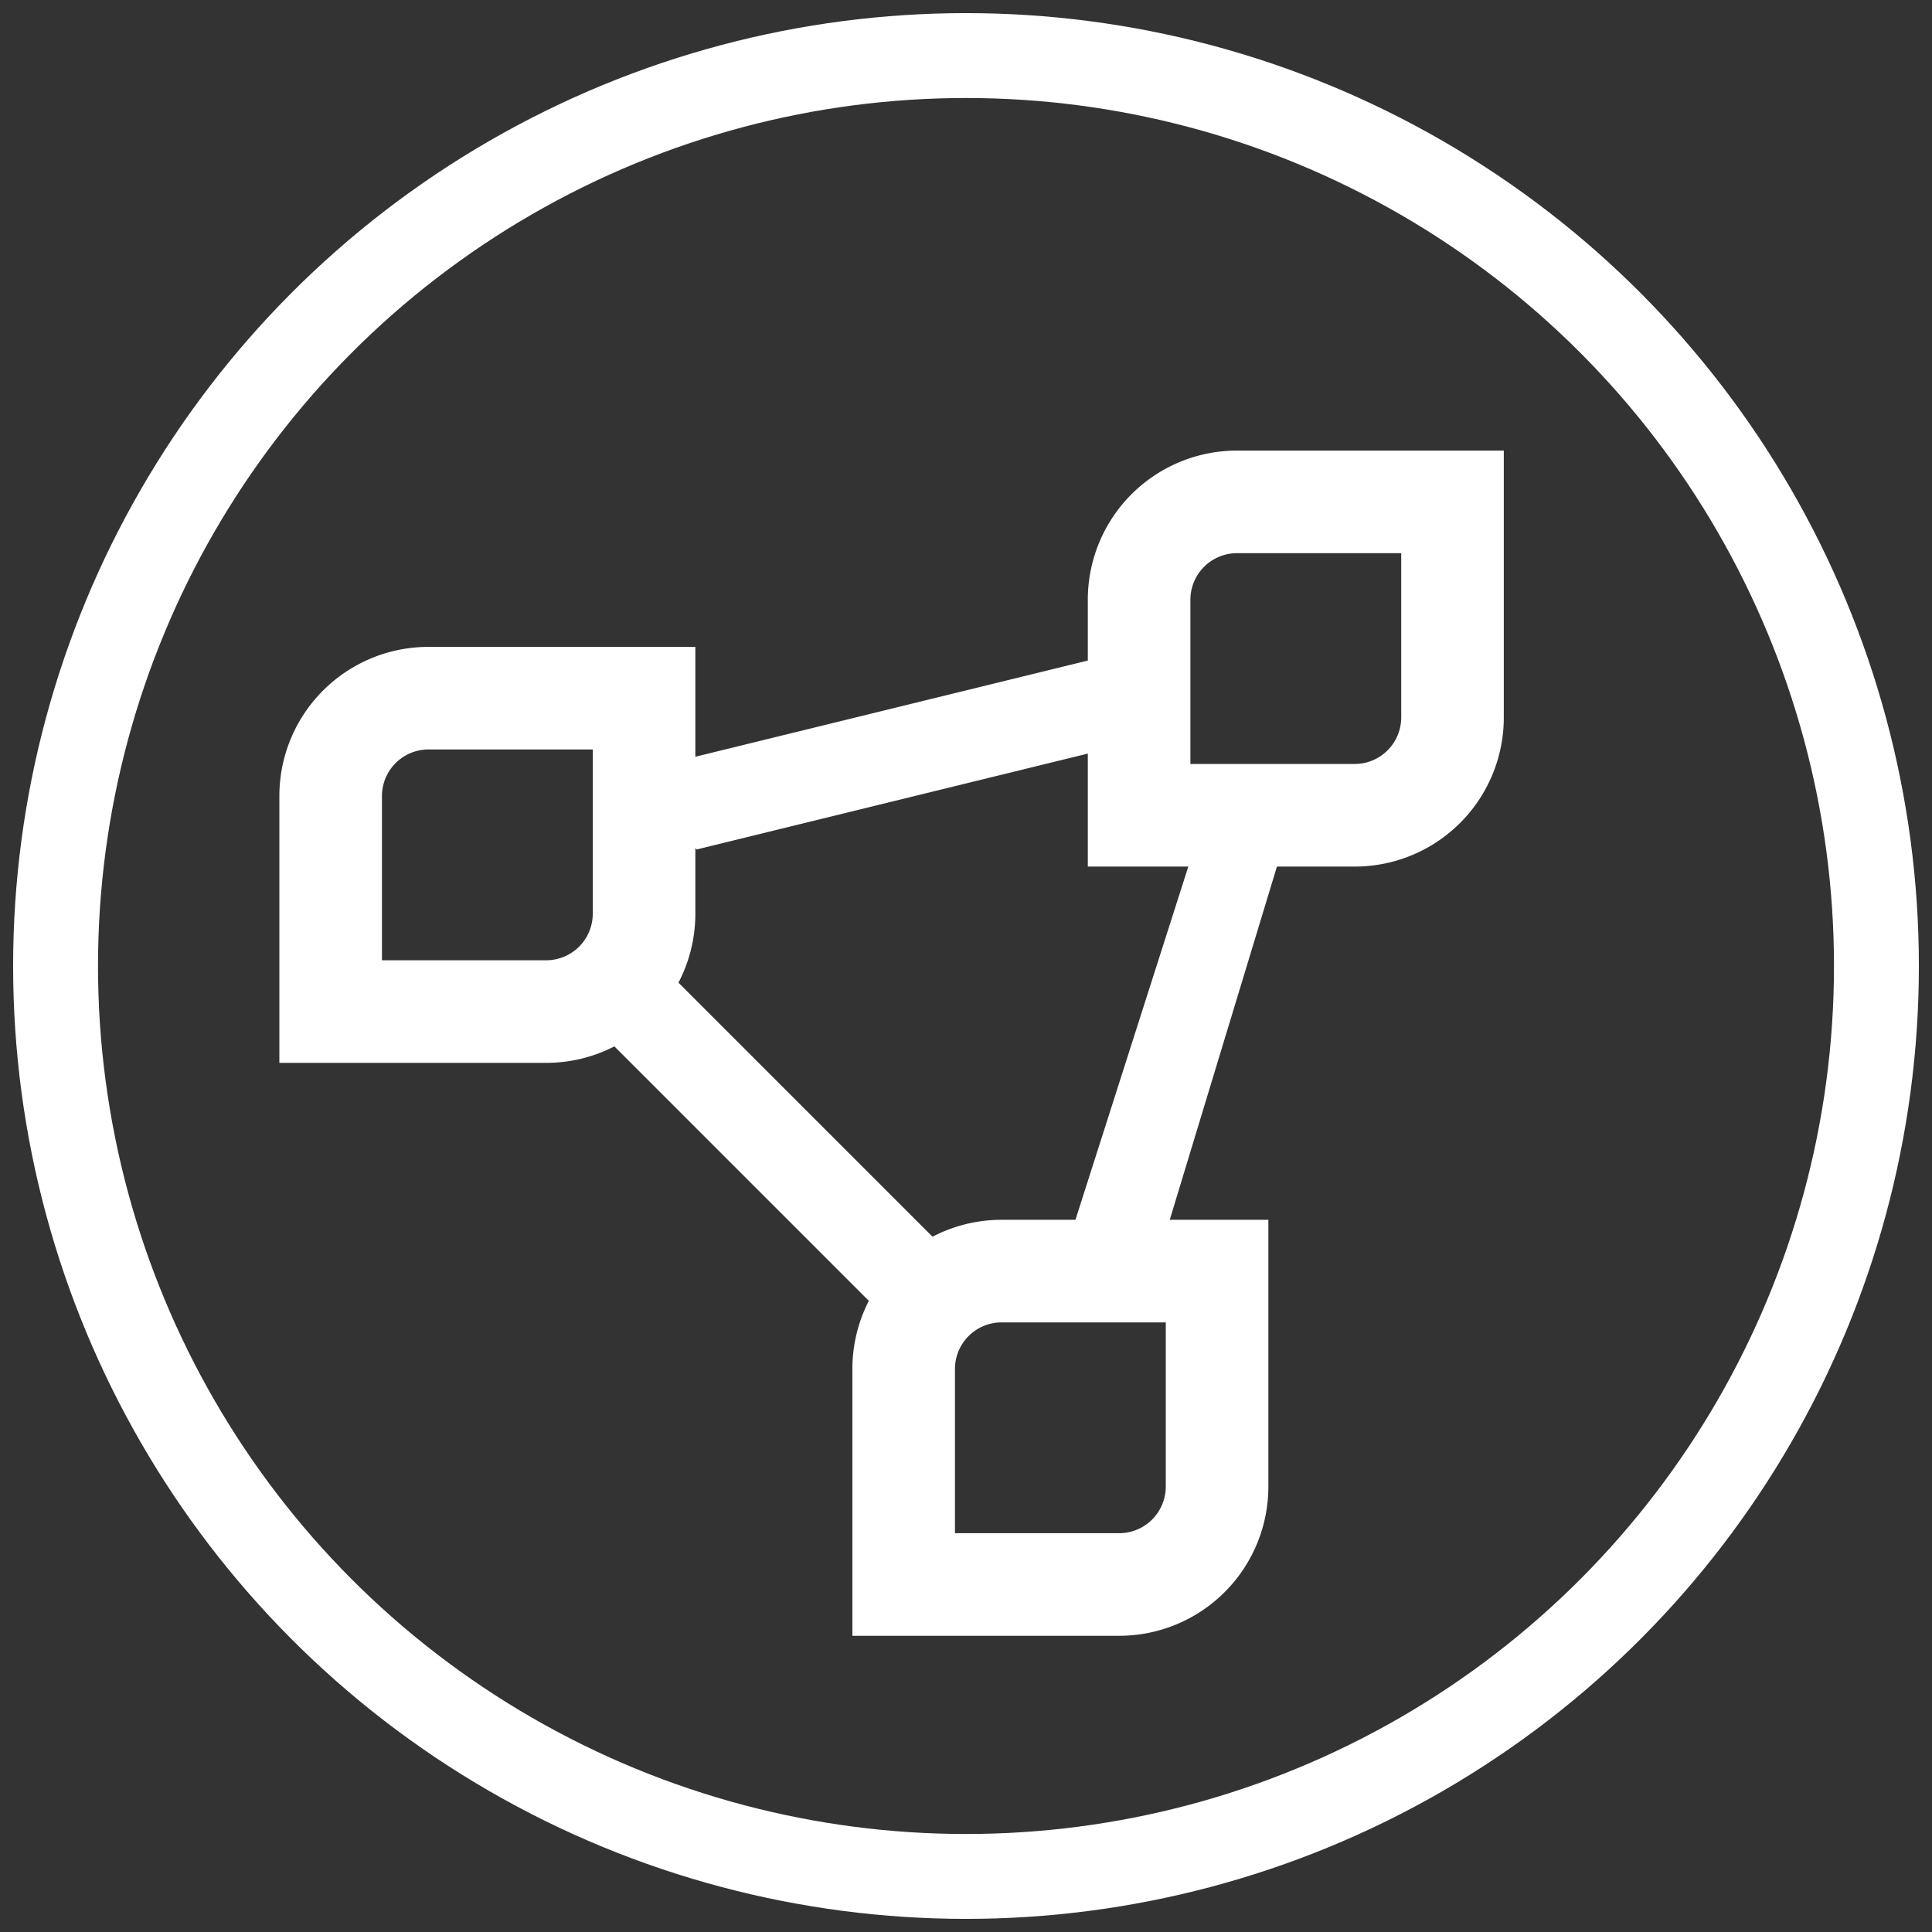 <svg id="icon-event-portal" data-name="EP Logo Green" xmlns="http://www.w3.org/2000/svg" viewBox="0 0 226 226"><rect x="0" y="0" width="226" height="226" fill="#333333" stroke="none"/><defs><style>.swnzacls-1{fill:#fff;}.swnzacls-2{fill:none;stroke:#fff;stroke-miterlimit:10;stroke-width:9.93px;}</style></defs><g id="icon"><path class="swnzacls-1" d="M69.34,87.67v19.21a5.45,5.45,0,0,1-5.44,5.45H44.68V93.11a5.45,5.45,0,0,1,5.45-5.44H69.34m12-12H50.13A17.44,17.44,0,0,0,32.68,93.11v31.22H63.9a17.44,17.44,0,0,0,17.44-17.45V75.67Z"></path><polygon class="swnzacls-1" points="141.35 94.03 125.56 143.45 134.03 151.93 149.83 99.86 141.35 94.03"></polygon><rect class="swnzacls-1" x="84.97" y="106.54" width="10.57" height="53.55" transform="translate(-67.83 102.87) rotate(-45)"></rect><polygon class="swnzacls-1" points="81.48 99.37 135.98 86.01 127.24 77.27 72.73 90.63 81.48 99.37"></polygon><circle class="swnzacls-2" cx="113" cy="113" r="106.5"></circle><path class="swnzacls-1" d="M163.91,64.71V83.93a5.45,5.45,0,0,1-5.45,5.44H139.25V70.16a5.45,5.45,0,0,1,5.44-5.45h19.22m12-12H144.69a17.44,17.44,0,0,0-17.44,17.45v31.21h31.21a17.44,17.44,0,0,0,17.45-17.44V52.71Z"></path><path class="swnzacls-1" d="M136.37,154.69V173.9a5.46,5.46,0,0,1-5.45,5.45H111.71V160.13a5.45,5.45,0,0,1,5.44-5.44h19.22m12-12H117.15a17.44,17.44,0,0,0-17.44,17.44v31.22h31.21a17.45,17.45,0,0,0,17.45-17.45V142.69Z"></path></g></svg>
